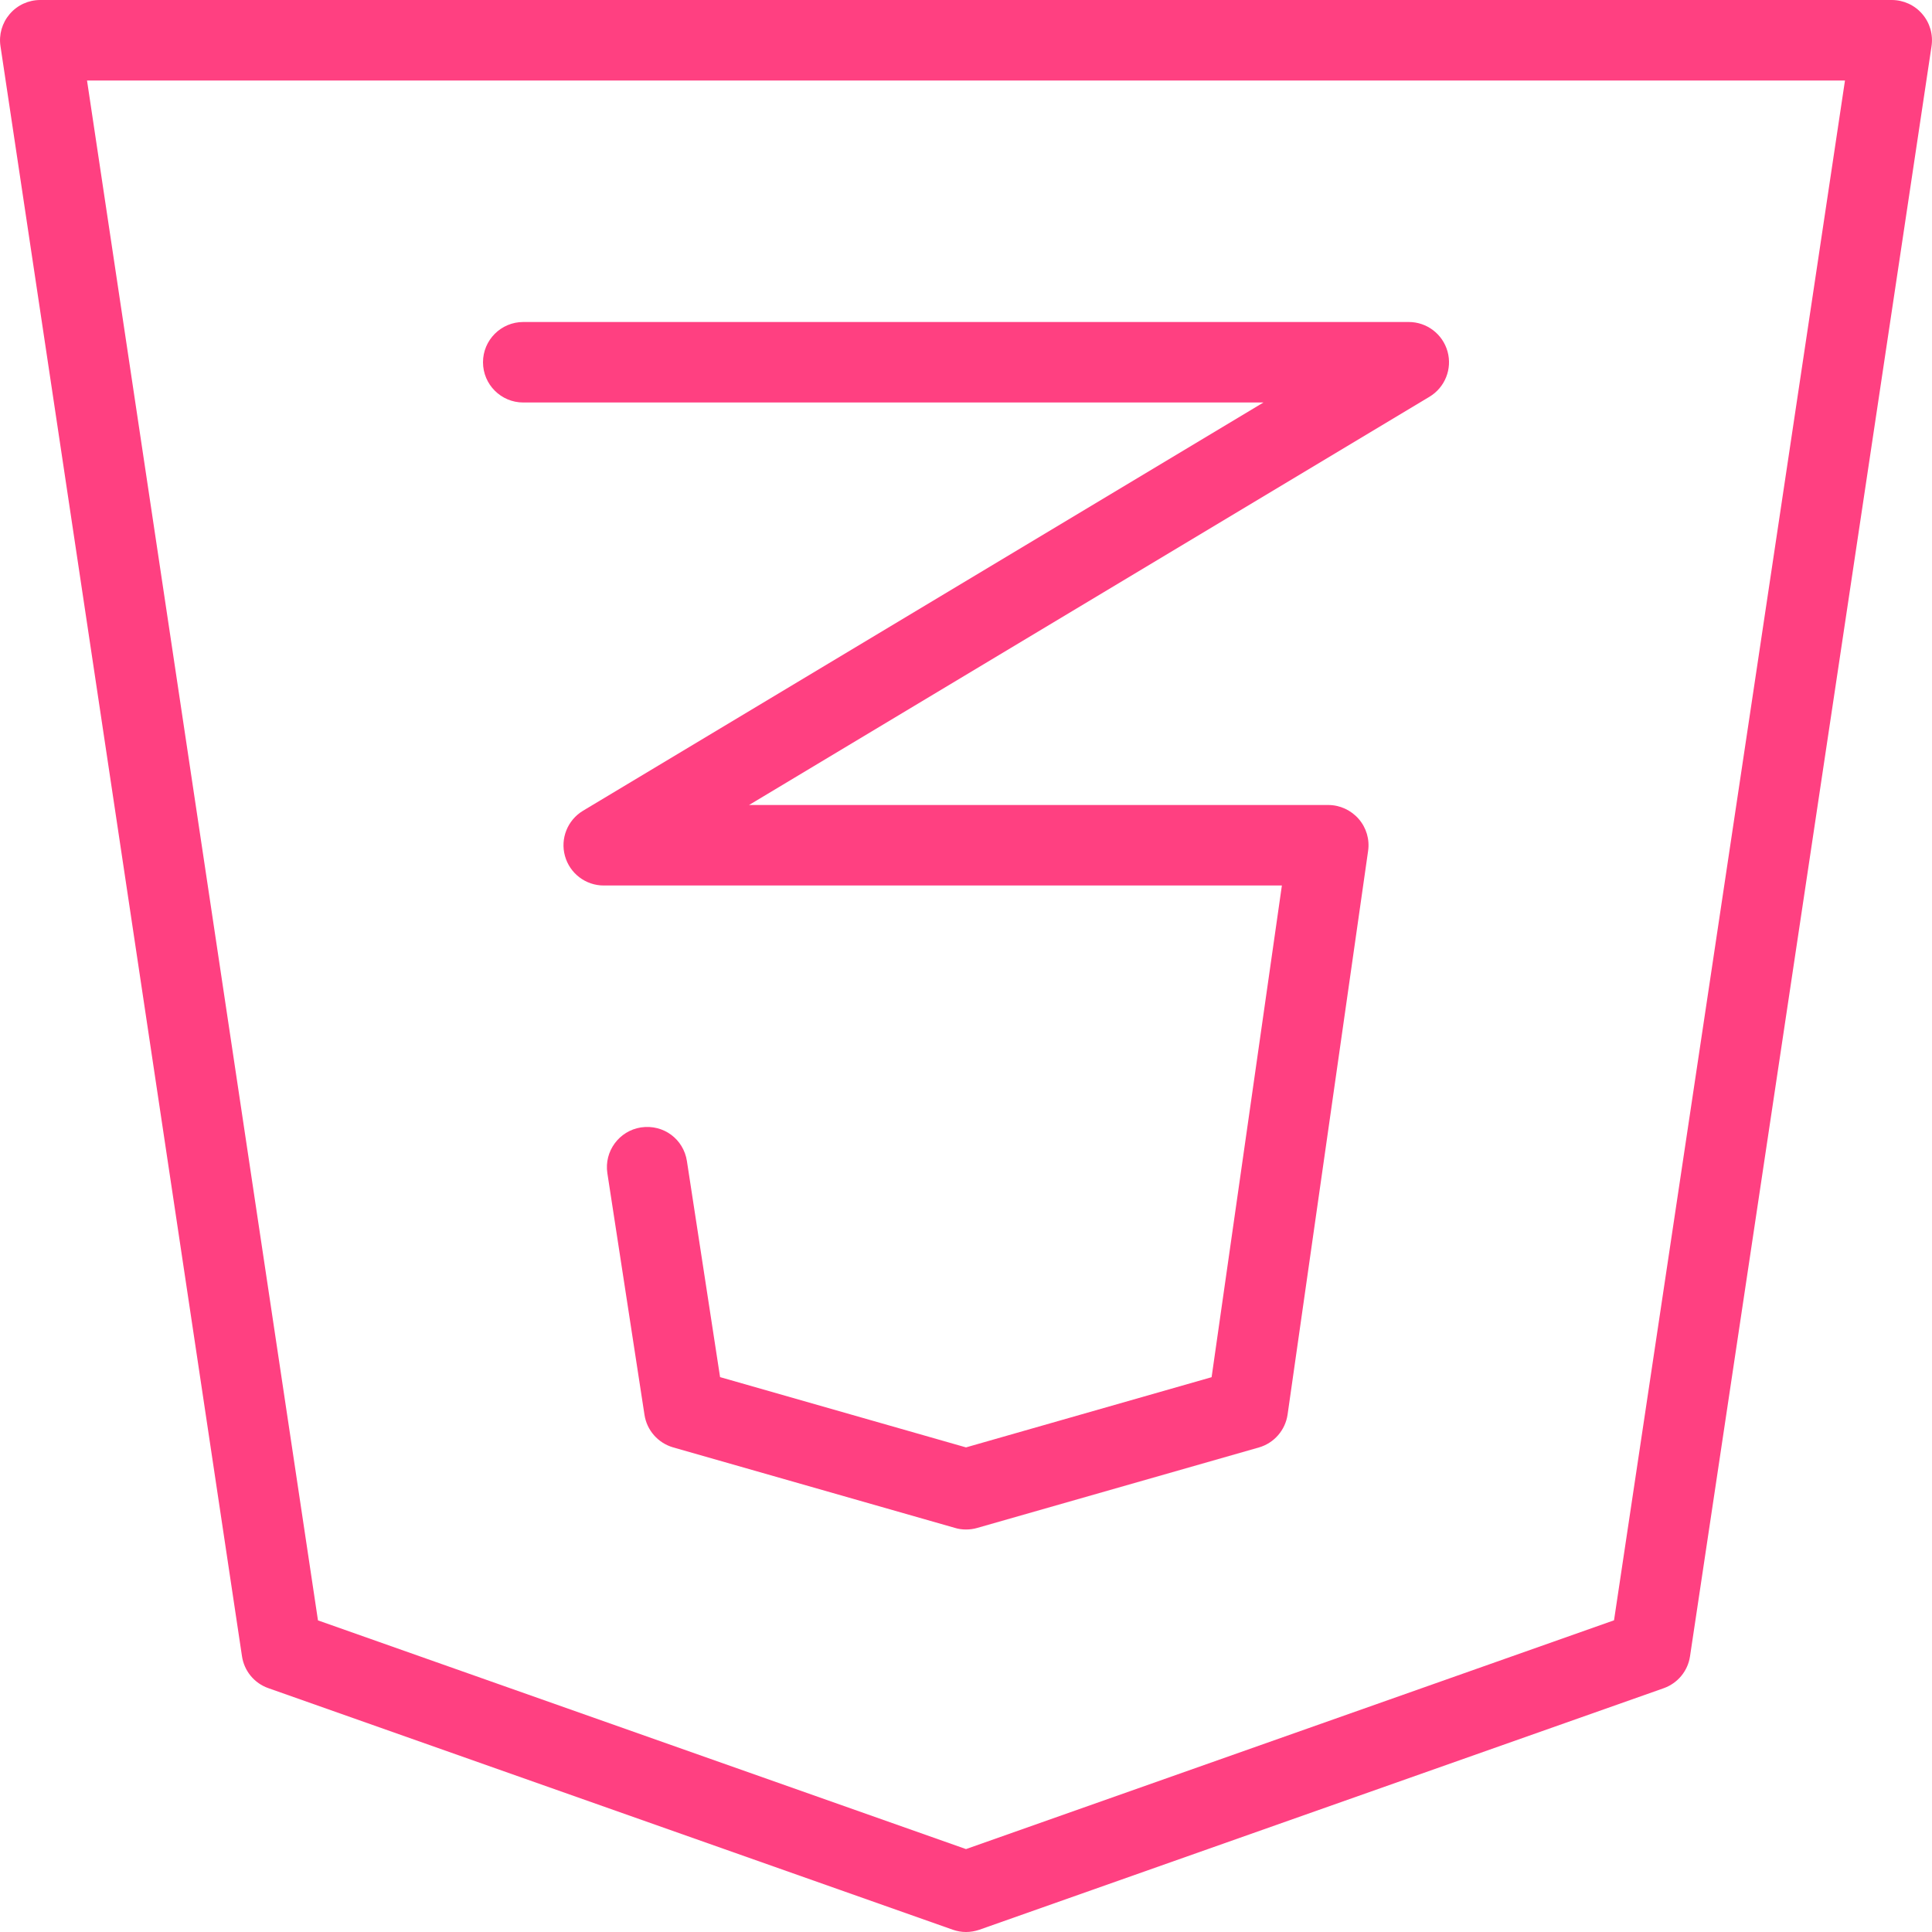 <?xml version="1.0" encoding="UTF-8" standalone="no"?>
<svg width="24px" height="24px" viewBox="0 0 24 24" version="1.1" xmlns="http://www.w3.org/2000/svg" xmlns:xlink="http://www.w3.org/1999/xlink" xmlns:sketch="http://www.bohemiancoding.com/sketch/ns">
    <!-- Generator: Sketch 3.4.2 (15855) - http://www.bohemiancoding.com/sketch -->
    <title>noteicon-css3</title>
    <desc>Created with Sketch.</desc>
    <defs></defs>
    <g id="Symbols" stroke="none" stroke-width="1" fill="none" fill-rule="evenodd" sketch:type="MSPage">
        <g sketch:type="MSArtboardGroup" transform="translate(-132, -420)" id="Group">
            <g sketch:type="MSLayerGroup" transform="translate(24, 24)">
                <g id="noteicon-css3" transform="translate(96, 384)">
                    <g id="icon-grid-copy-107"></g>
                    <path d="M35.879,12.174 C35.784,12.063 35.646,12 35.5,12 L12.5,12 C12.354,12 12.216,12.063 12.121,12.174 C12.026,12.285 11.984,12.43 12.006,12.574 L15.006,32.574 C15.033,32.757 15.159,32.91 15.334,32.971 L23.834,35.971 C23.888,35.99 23.943,36 24,36 C24.057,36 24.112,35.99 24.166,35.972 L32.666,32.972 C32.841,32.91 32.967,32.758 32.994,32.575 L35.994,12.575 C36.016,12.43 35.974,12.284 35.879,12.174 L35.879,12.174 Z M32.05,32.128 L24,34.97 L15.95,32.129 L13.081,13 L34.919,13 L32.05,32.128 L32.05,32.128 Z M18.5,17 L27.695,17 L19.243,22.071 C19.05,22.187 18.958,22.417 19.018,22.633 C19.078,22.85 19.275,23 19.5,23 L27.924,23 L27.051,29.108 L24,29.98 L20.945,29.107 L20.533,26.423 C20.491,26.151 20.243,25.964 19.963,26.005 C19.691,26.047 19.503,26.302 19.545,26.575 L20.006,29.575 C20.035,29.768 20.175,29.926 20.362,29.98 L23.862,30.98 C23.907,30.994 23.954,31 24,31 C24.046,31 24.093,30.994 24.138,30.981 L27.638,29.981 C27.827,29.927 27.967,29.766 27.995,29.571 L28.995,22.571 C29.016,22.427 28.973,22.282 28.878,22.173 C28.783,22.064 28.645,22 28.5,22 L21.305,22 L29.757,16.929 C29.95,16.813 30.042,16.583 29.982,16.367 C29.922,16.15 29.725,16 29.5,16 L18.5,16 C18.224,16 18,16.224 18,16.5 C18,16.776 18.224,17 18.5,17 L18.5,17 Z" id="Shape" fill="#FF4081" sketch:type="MSShapeGroup"></path>
                </g>
            </g>
        </g>
    </g>
</svg>